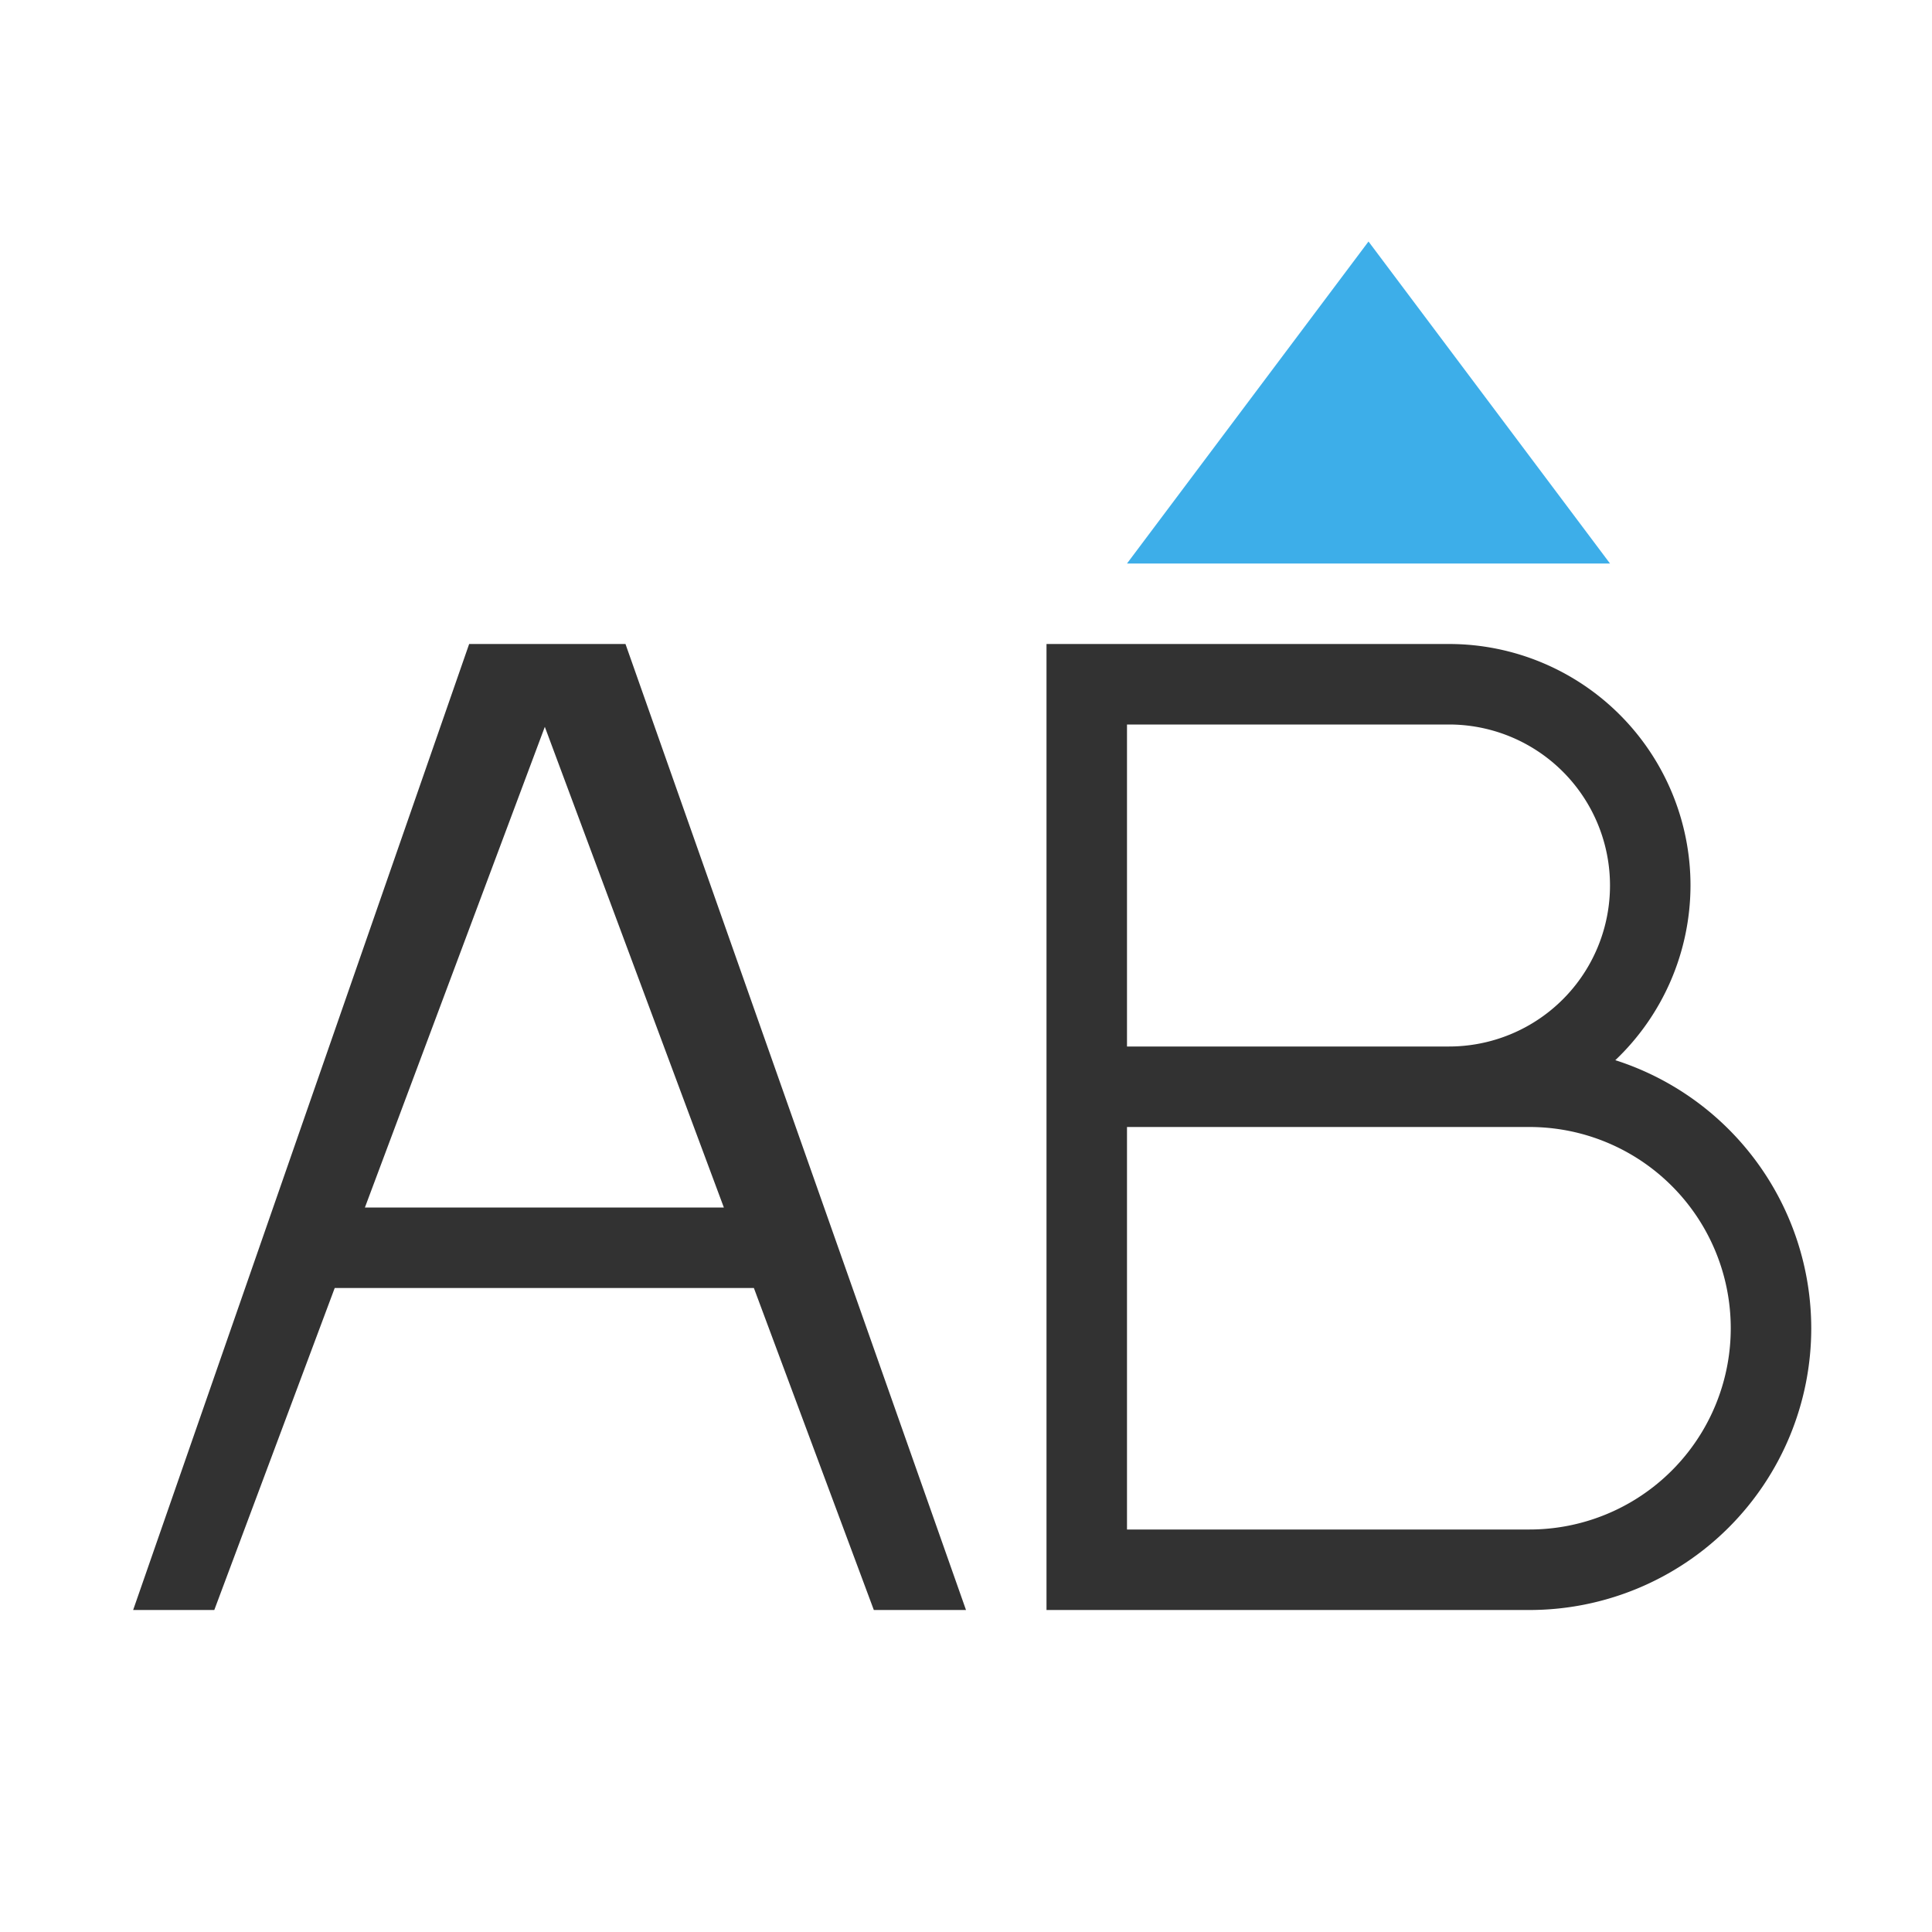 <svg xmlns="http://www.w3.org/2000/svg" viewBox="0 0 24 24">
  <defs id="defs3051">
    <style type="text/css" id="current-color-scheme">
      .ColorScheme-Text {
        color:#323232;
      }
      .ColorScheme-Highlight {
        color:#3daee9;
      }
      </style>
  </defs>
 <path 
     style="fill:currentColor;fill-opacity:1;stroke:none" 
     d="M 5.828 8 L 1.654 20 L 2.662 20 L 4.158 16 L 9.365 16 L 10.855 20 L 12 20 L 7.77 8 L 5.828 8 z M 13 8 L 13 20 L 14 20 L 19 20 A 3.5 3.5 0 0 0 22.5 16.5 A 3.5 3.5 0 0 0 20.066 13.17 A 3 3 0 0 0 21 11 A 3 3 0 0 0 18 8 L 14 8 L 13 8 z M 14 9 L 18 9 A 2 2 0 0 1 20 11 A 2 2 0 0 1 18 13 L 14 13 L 14 9 z M 6.768 9.029 L 8.992 15 L 4.533 15 L 6.768 9.029 z M 14 14 L 19 14 A 2.5 2.5 0 0 1 21.5 16.5 A 2.5 2.5 0 0 1 19 19 L 14 19 L 14 14 z "
     class="ColorScheme-Text"
     />
 <path 
     style="fill:currentColor;fill-opacity:1;stroke:none" 
     d="M 17 3 L 14 7 L 20 7 L 17 3 z "
     class="ColorScheme-Highlight"
     />
</svg>
